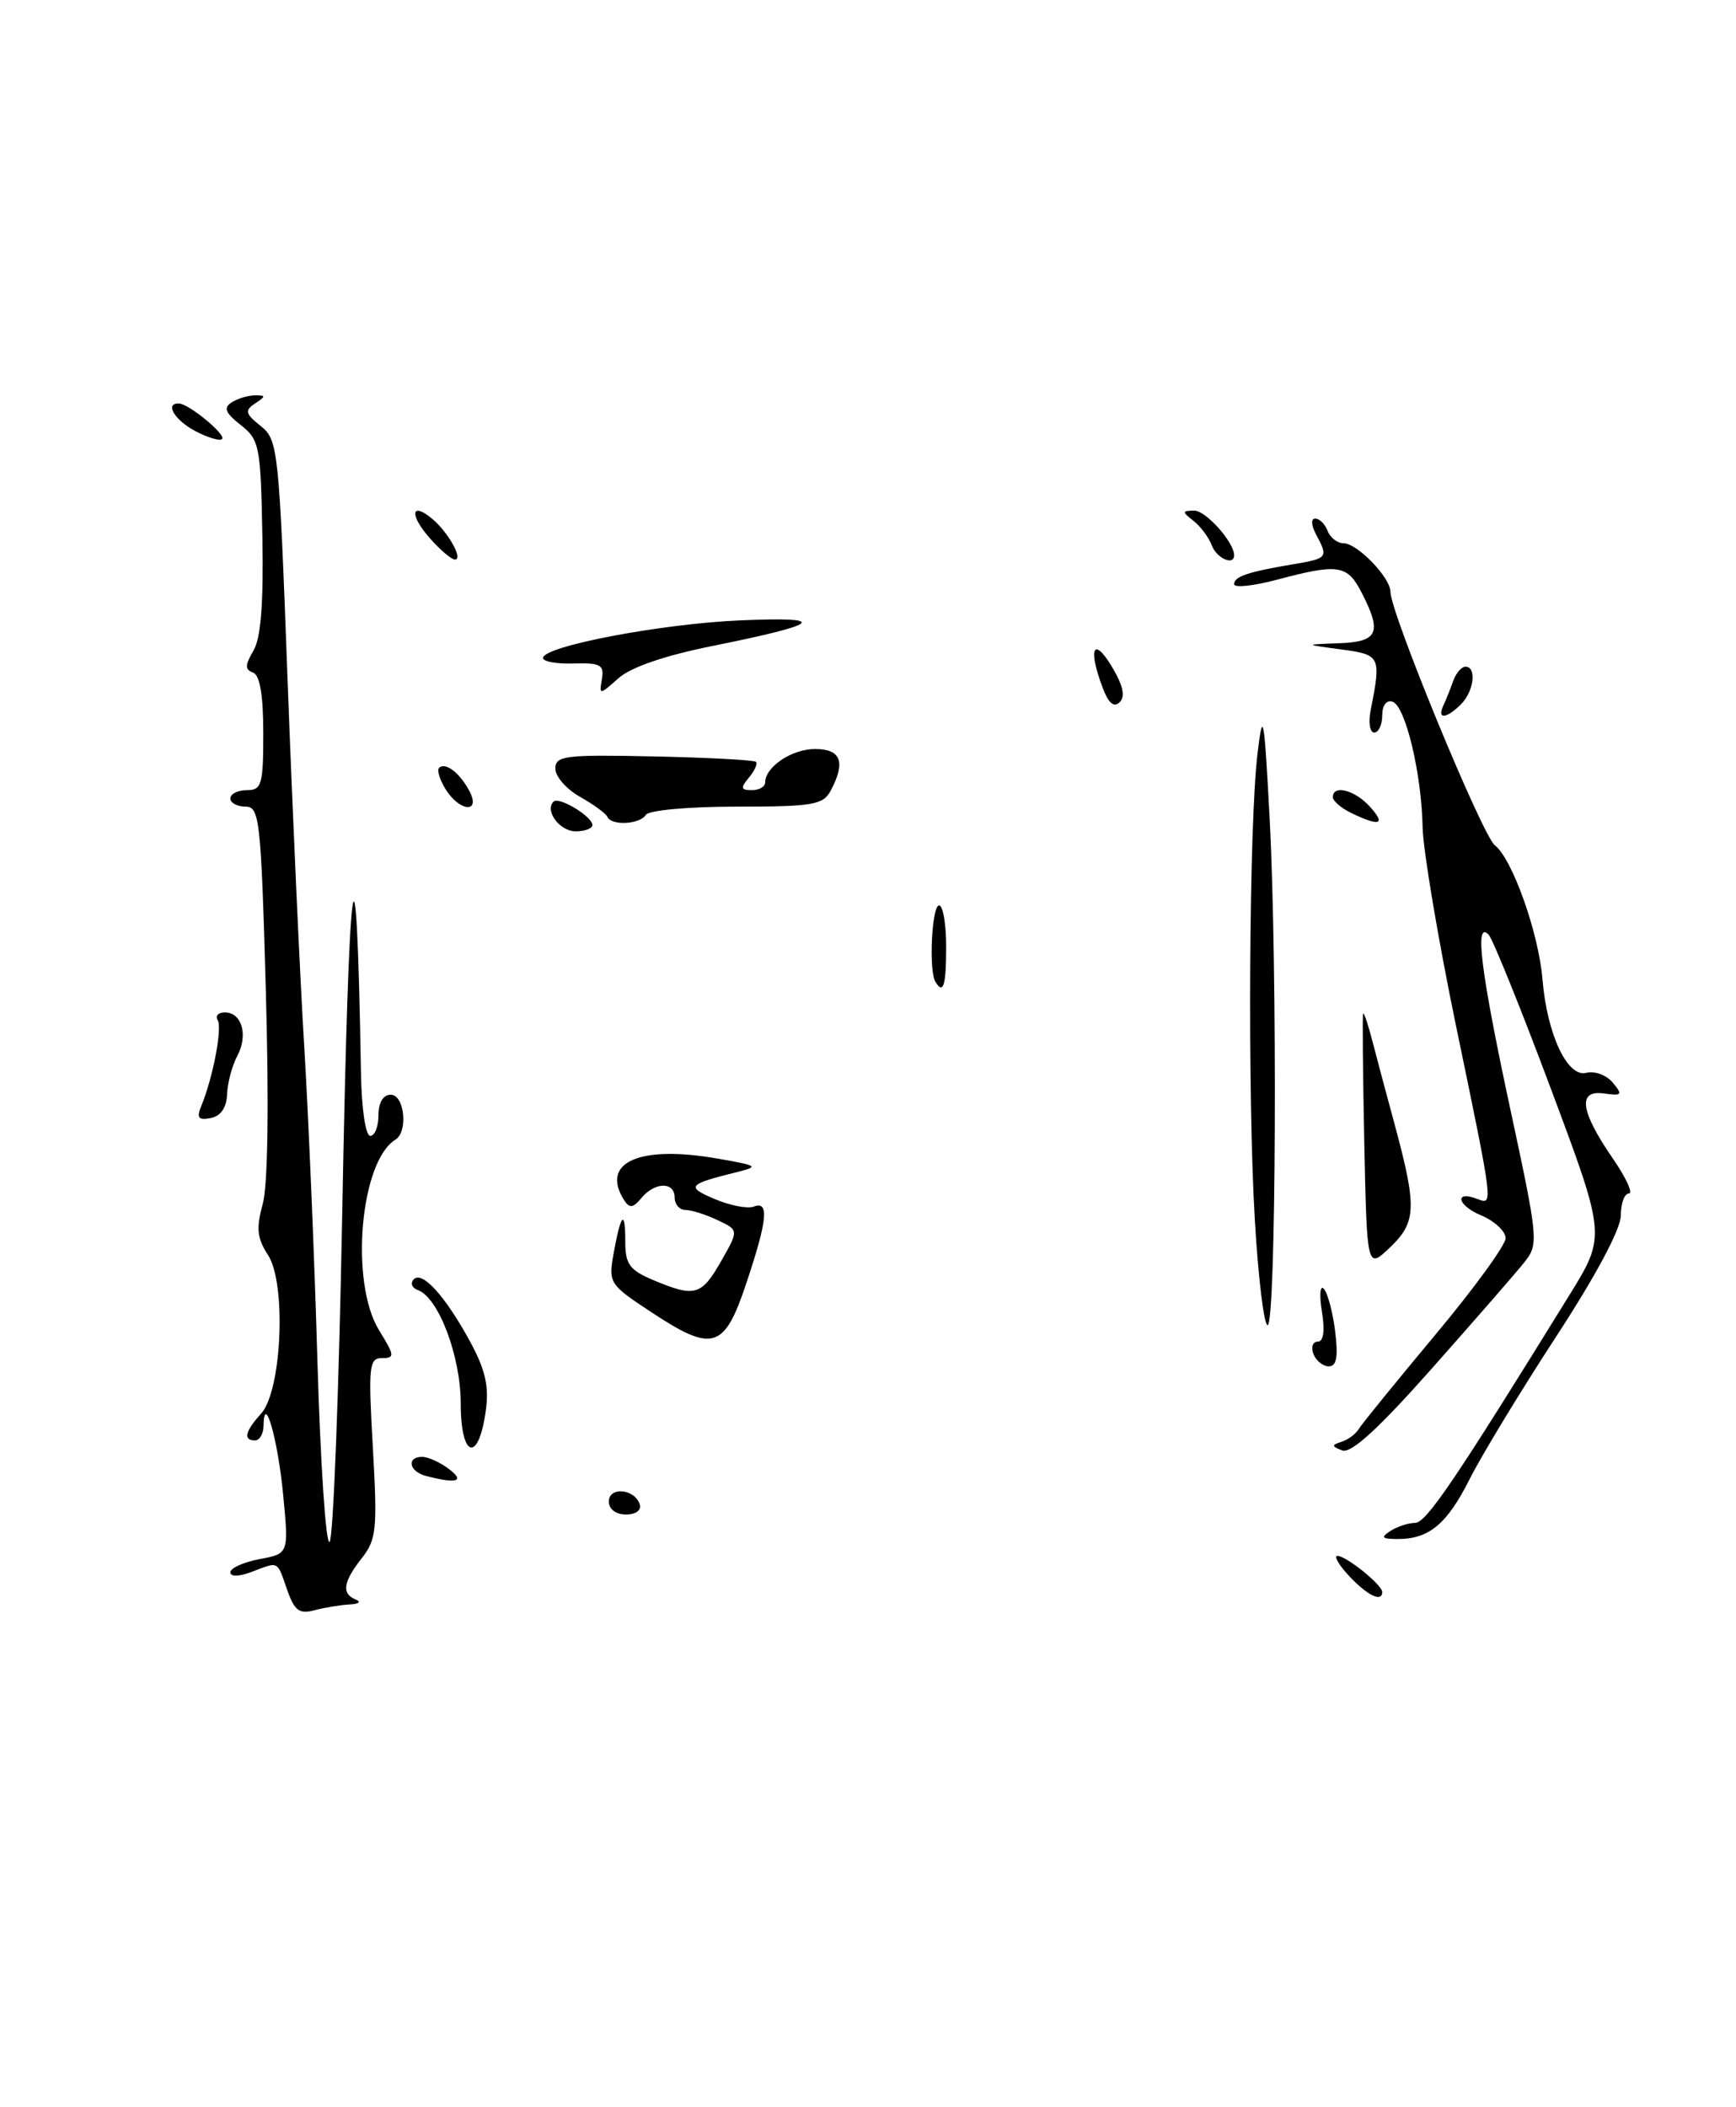 <?xml version="1.0" encoding="UTF-8" standalone="no"?>
<!DOCTYPE svg PUBLIC "-//W3C//DTD SVG 1.1//EN" "http://www.w3.org/Graphics/SVG/1.1/DTD/svg11.dtd" >
<svg xmlns="http://www.w3.org/2000/svg" xmlns:xlink="http://www.w3.org/1999/xlink" version="1.1" viewBox="0 0 211 256">
 <g >
 <path fill="currentColor"
d=" M 77.75 182.75 C 77.12 180.86 74.00 180.59 74.00 182.43 C 74.00 183.35 74.85 184.00 76.08 184.00 C 77.31 184.00 77.99 183.48 77.75 182.75 Z  M 72.00 100.24 C 72.00 99.20 67.93 96.74 67.28 97.39 C 66.17 98.50 68.03 101.00 69.97 101.00 C 71.09 101.00 72.00 100.66 72.00 100.24 Z  M 78.50 99.00 C 78.85 98.44 83.67 98.00 89.52 98.00 C 98.79 98.00 100.04 97.79 100.96 96.07 C 102.82 92.59 102.23 91.00 99.07 91.00 C 96.24 91.00 93.00 93.17 93.00 95.07 C 93.00 95.58 92.27 96.00 91.38 96.00 C 90.04 96.00 89.98 95.73 91.02 94.48 C 91.72 93.64 92.11 92.77 91.89 92.56 C 91.67 92.34 86.09 92.04 79.50 91.90 C 68.66 91.67 67.50 91.81 67.50 93.39 C 67.50 94.34 68.85 95.89 70.50 96.81 C 72.15 97.74 73.65 98.84 73.83 99.25 C 74.32 100.35 77.78 100.16 78.50 99.00 Z  M 34.89 193.12 C 33.65 189.56 33.93 189.70 30.57 190.98 C 29.02 191.56 28.00 191.58 28.00 191.02 C 28.00 190.51 29.60 189.79 31.55 189.42 C 35.10 188.76 35.10 188.76 34.42 181.63 C 33.78 174.88 32.10 169.00 32.03 173.25 C 32.01 174.21 31.55 175.00 31.00 175.00 C 29.53 175.00 29.78 173.90 31.74 171.74 C 34.26 168.95 34.83 155.91 32.57 152.47 C 31.25 150.44 31.12 149.23 31.93 146.30 C 32.56 144.02 32.70 134.27 32.31 120.32 C 31.72 99.54 31.55 98.00 29.84 98.00 C 28.83 98.00 28.00 97.55 28.00 97.00 C 28.00 96.45 28.90 96.00 30.00 96.00 C 31.81 96.00 32.00 95.33 32.00 89.08 C 32.00 84.46 31.59 82.02 30.75 81.71 C 29.76 81.35 29.77 80.81 30.80 79.06 C 31.71 77.53 32.04 73.32 31.89 65.20 C 31.69 54.17 31.54 53.43 29.25 51.63 C 27.37 50.15 27.13 49.53 28.17 48.88 C 28.90 48.41 30.18 48.03 31.00 48.03 C 32.33 48.03 32.33 48.14 31.00 49.02 C 29.72 49.87 29.81 50.26 31.69 51.76 C 33.80 53.44 33.91 54.51 34.95 82.50 C 35.54 98.45 36.45 118.47 36.97 127.00 C 37.49 135.53 38.22 152.77 38.58 165.33 C 38.95 177.88 39.61 187.78 40.06 187.33 C 40.51 186.87 41.19 169.06 41.59 147.74 C 42.39 104.21 43.31 97.15 43.87 130.25 C 43.94 134.66 44.43 138.00 45.00 138.00 C 45.55 138.00 46.00 136.88 46.00 135.50 C 46.00 133.94 46.57 133.00 47.50 133.00 C 49.16 133.00 49.63 137.50 48.06 138.46 C 43.76 141.12 42.50 155.83 46.08 161.63 C 47.97 164.69 48.01 165.00 46.43 165.00 C 44.85 165.00 44.75 165.98 45.32 175.90 C 45.88 185.79 45.76 187.04 43.97 189.31 C 41.69 192.21 41.49 193.63 43.25 194.34 C 43.94 194.62 43.60 194.88 42.50 194.93 C 41.40 194.99 39.48 195.30 38.24 195.63 C 36.37 196.13 35.79 195.70 34.89 193.12 Z  M 164.00 191.50 C 162.71 190.12 162.07 189.01 162.58 189.03 C 163.67 189.07 168.00 192.56 168.00 193.41 C 168.00 194.71 166.22 193.86 164.00 191.50 Z  M 169.00 186.00 C 169.82 185.47 171.18 185.02 172.00 185.02 C 173.36 185.00 176.80 179.92 190.76 157.33 C 195.19 150.16 195.19 150.16 188.52 132.33 C 184.85 122.52 181.43 114.07 180.93 113.55 C 179.19 111.77 179.97 117.99 183.54 134.62 C 186.97 150.57 187.03 151.15 185.29 153.34 C 184.31 154.58 179.26 160.37 174.09 166.20 C 167.56 173.57 164.21 176.63 163.14 176.22 C 161.84 175.72 161.82 175.56 163.05 175.17 C 163.85 174.92 164.80 174.21 165.16 173.60 C 165.53 172.99 169.69 167.87 174.41 162.22 C 179.14 156.57 183.00 151.26 183.00 150.43 C 183.00 149.59 181.64 148.33 179.98 147.64 C 177.09 146.42 176.72 144.57 179.60 145.68 C 181.50 146.41 181.53 146.59 177.00 124.78 C 174.80 114.17 172.96 103.25 172.91 100.50 C 172.78 93.92 170.82 85.77 169.25 85.25 C 168.52 85.00 168.00 85.70 168.00 86.92 C 168.00 88.06 167.56 89.00 167.02 89.00 C 166.49 89.00 166.30 87.76 166.60 86.25 C 167.89 79.74 167.80 79.54 163.00 78.90 C 158.50 78.30 158.50 78.30 162.75 78.15 C 167.52 77.98 168.01 76.86 165.47 71.95 C 163.75 68.62 162.65 68.45 155.25 70.42 C 152.36 71.19 150.00 71.44 150.00 70.98 C 150.00 70.04 151.66 69.48 157.25 68.54 C 161.37 67.85 161.46 67.73 159.96 64.93 C 159.37 63.82 159.32 63.00 159.86 63.00 C 160.37 63.00 161.05 63.67 161.36 64.50 C 161.68 65.32 162.55 66.00 163.29 66.00 C 164.97 66.00 169.00 70.17 169.00 71.90 C 169.00 74.44 180.17 101.53 181.70 102.71 C 183.81 104.33 187.03 113.40 187.48 119.00 C 188.03 125.64 190.51 130.94 192.80 130.34 C 193.81 130.08 195.26 130.61 196.02 131.53 C 197.26 133.01 197.14 133.16 194.95 132.85 C 191.71 132.39 192.07 135.00 196.03 140.75 C 197.64 143.09 198.52 145.00 197.98 145.00 C 197.44 145.00 197.00 146.20 197.00 147.67 C 197.00 149.32 193.98 154.97 189.12 162.42 C 184.78 169.07 180.06 176.85 178.62 179.71 C 175.87 185.19 173.66 187.01 169.82 186.98 C 167.95 186.97 167.79 186.78 169.00 186.00 Z  M 51.75 179.31 C 49.72 178.78 49.38 177.00 51.31 177.00 C 52.03 177.00 53.49 177.66 54.56 178.47 C 56.57 179.99 55.54 180.30 51.75 179.31 Z  M 56.00 170.54 C 56.00 164.77 53.30 157.63 50.78 156.73 C 50.07 156.48 49.85 155.90 50.28 155.44 C 51.30 154.34 54.11 157.44 57.14 163.00 C 59.00 166.43 59.46 168.44 59.04 171.42 C 58.16 177.78 56.00 177.16 56.00 170.54 Z  M 159.64 164.50 C 159.32 163.68 159.56 163.00 160.16 163.00 C 160.87 163.00 161.05 161.69 160.67 159.34 C 160.34 157.32 160.45 156.08 160.91 156.59 C 161.37 157.09 161.99 159.41 162.28 161.75 C 162.66 164.84 162.46 166.00 161.51 166.00 C 160.80 166.00 159.95 165.32 159.64 164.50 Z  M 79.21 159.45 C 74.04 156.05 73.93 155.88 74.59 152.23 C 75.47 147.38 76.00 146.87 76.00 150.88 C 76.00 153.61 76.53 154.32 79.47 155.55 C 84.46 157.64 85.26 157.41 87.65 153.22 C 89.80 149.45 89.80 149.45 87.20 148.23 C 85.77 147.55 84.02 147.00 83.30 147.00 C 82.59 147.00 82.00 146.32 82.00 145.50 C 82.00 143.55 79.60 143.57 77.96 145.55 C 76.94 146.78 76.51 146.83 75.85 145.80 C 72.95 141.22 77.69 139.10 87.15 140.75 C 92.17 141.62 92.31 141.72 89.50 142.42 C 83.58 143.89 83.35 144.18 86.88 145.68 C 88.74 146.47 90.88 146.88 91.63 146.59 C 93.52 145.86 93.28 148.24 90.68 156.00 C 88.03 163.92 86.62 164.34 79.21 159.45 Z  M 152.52 148.25 C 151.62 133.13 151.81 99.99 152.85 91.50 C 153.50 86.08 153.65 86.86 154.32 99.50 C 155.28 117.60 155.10 161.00 154.07 161.00 C 153.63 161.00 152.93 155.26 152.52 148.25 Z  M 165.82 138.87 C 165.65 130.41 165.58 123.34 165.68 123.15 C 165.78 122.96 166.31 124.54 166.85 126.65 C 167.40 128.77 168.58 133.20 169.48 136.50 C 172.23 146.66 172.17 148.46 168.98 151.52 C 166.15 154.23 166.15 154.23 165.82 138.87 Z  M 24.47 134.35 C 25.89 130.90 27.04 124.88 26.46 123.94 C 26.14 123.42 26.54 123.00 27.33 123.00 C 29.40 123.00 30.19 125.77 28.84 128.29 C 28.21 129.47 27.65 131.57 27.60 132.96 C 27.53 134.59 26.83 135.60 25.60 135.84 C 24.10 136.13 23.87 135.82 24.47 134.35 Z  M 113.68 119.25 C 112.87 117.87 113.26 110.00 114.14 110.00 C 114.61 110.00 115.00 112.25 115.00 115.00 C 115.00 119.77 114.65 120.90 113.68 119.25 Z  M 164.25 98.78 C 163.01 98.18 162.00 97.31 162.00 96.85 C 162.00 95.29 164.67 95.98 166.50 98.00 C 168.48 100.19 167.72 100.45 164.25 98.78 Z  M 54.17 95.90 C 53.45 94.75 53.09 93.58 53.36 93.30 C 54.11 92.55 55.85 93.86 57.03 96.06 C 58.51 98.81 55.90 98.67 54.17 95.90 Z  M 175.42 85.75 C 175.74 85.06 176.28 83.71 176.62 82.75 C 176.96 81.79 177.63 81.00 178.12 81.00 C 179.51 81.00 179.15 83.99 177.57 85.57 C 175.81 87.33 174.63 87.43 175.42 85.75 Z  M 134.04 83.60 C 132.24 78.87 132.85 77.25 135.07 80.88 C 136.48 83.20 136.81 84.59 136.10 85.30 C 135.40 86.00 134.75 85.47 134.04 83.60 Z  M 73.16 82.50 C 73.45 80.78 72.98 80.52 69.75 80.61 C 67.69 80.68 66.00 80.38 66.00 79.94 C 66.00 78.52 80.35 75.78 90.00 75.37 C 100.90 74.91 99.89 75.81 86.50 78.50 C 80.76 79.66 76.65 81.07 75.16 82.41 C 72.85 84.46 72.82 84.46 73.16 82.50 Z  M 52.21 65.35 C 49.73 62.53 49.96 60.89 52.53 63.03 C 54.48 64.65 56.35 68.01 55.29 67.98 C 54.85 67.97 53.47 66.79 52.21 65.35 Z  M 147.28 66.25 C 146.92 65.29 145.92 63.95 145.06 63.28 C 143.65 62.18 143.66 62.06 145.13 62.03 C 146.54 62.00 150.00 65.87 150.00 67.46 C 150.00 68.78 147.87 67.83 147.28 66.25 Z  M 23.75 52.38 C 21.22 51.05 19.98 48.97 21.75 49.02 C 22.96 49.06 27.52 52.82 26.99 53.34 C 26.72 53.61 25.26 53.17 23.75 52.38 Z "/>
</g>
</svg>